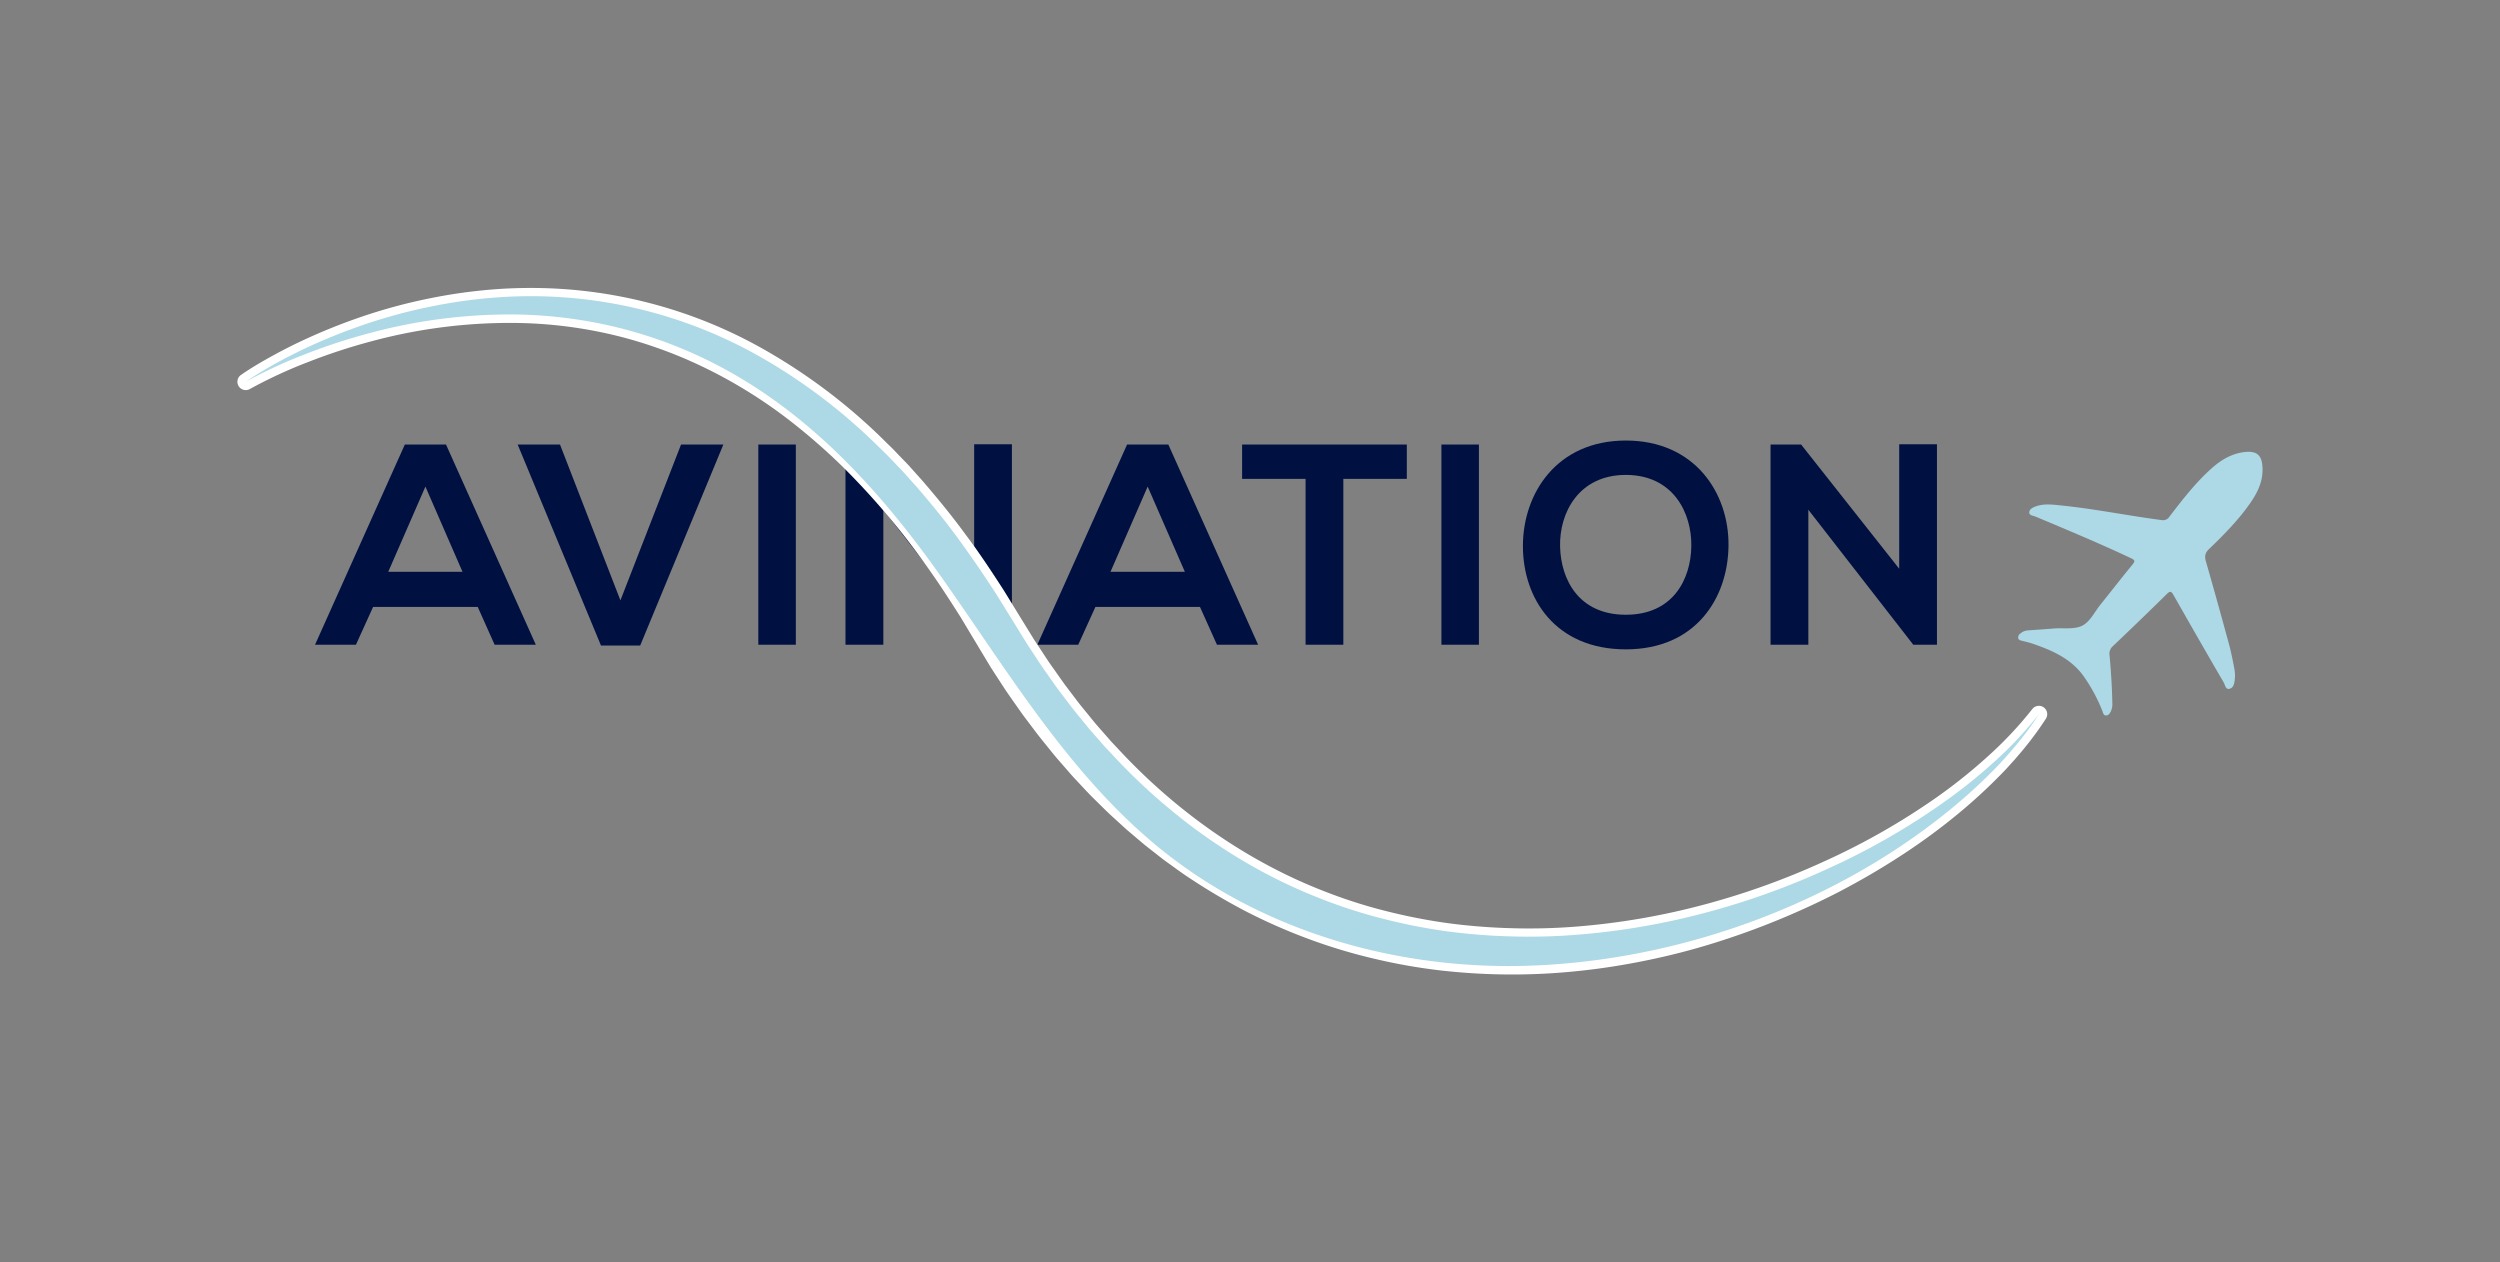 <svg id="Layer_1" data-name="Layer 1" xmlns="http://www.w3.org/2000/svg" viewBox="0 0 1200 605.94"><rect x="0" y="0" width="1200" height="605.94" fill="#808080" stroke="none"/><defs><style>.cls-1{fill:#001041;}.cls-2{fill:#add8e6;}.cls-3{fill:#fff;}</style></defs><title>AVINATION 3</title><path class="cls-1" d="M229.32,291.34H179.08l-8.23,18.12H151.22l43.1-96.08h19.76l43.1,96.08H237.42ZM204.2,233.56l-17.84,40.9H222Z"/><path class="cls-1" d="M307.28,309.87h-18.8l-40-96.49h20.32l29,74.8,29.1-74.8h20.31Z"/><path class="cls-1" d="M364,309.46V213.38h18v96.08Z"/><path class="cls-1" d="M467.6,213.24h18.12v96.22H474.46v.14L424,244.67v64.79H405.83V213.38h14.69L467.6,273Z"/><path class="cls-1" d="M576,291.34H525.79l-8.23,18.12H497.93L541,213.38H560.8l43.09,96.08H584.13Zm-25.12-57.78-17.84,40.9h35.69Z"/><path class="cls-1" d="M626.68,229.85H596.21V213.38h79.06v16.47H644.8v79.61H626.68Z"/><path class="cls-1" d="M691.88,309.46V213.38h18v96.08Z"/><path class="cls-1" d="M829.68,262c-.27,24.84-15.51,49.69-49.27,49.69S731,287.36,731,262.11s16.2-50.65,49.42-50.65S830,236.85,829.68,262Zm-80.84.41c.41,15.78,8.92,32.67,31.57,32.67s31.15-17,31.43-32.81c.27-16.19-8.79-34.31-31.43-34.31S748.43,246.18,748.84,262.38Z"/><path class="cls-1" d="M911.62,213.24h18.12v96.22H918.48v.14L868,244.67v64.79H849.86V213.38h14.68L911.62,273Z"/><path class="cls-2" d="M986,301.67c4.55-.34,9.73.56,13.49-1.35s5.86-6.53,8.65-10c5.17-6.45,10.24-13,15.48-19.37,1.33-1.63,1.11-2.14-.71-3-15.11-7.1-30.51-13.55-45.91-20-1.1-.46-3-.55-2.95-1.93,0-1.69,1.74-2.44,3.23-3,4-1.4,8.06-.8,12.12-.39,16.14,1.62,32,4.91,48.11,7a3.59,3.59,0,0,0,3.84-1.67c6.22-8.11,12.47-16.2,20.11-23.05,4.4-3.94,9.32-7,15.33-7.85,6.47-.9,9.06,1.28,9.23,7.83s-2.61,11.91-6.16,16.95c-5.63,8-12.47,14.93-19.49,21.67-2,1.91-2.23,3.56-1.51,6.05q5.73,20,11.18,40.1c1,3.83,1.79,7.76,2.5,11.67a17,17,0,0,1,.14,4.94c-.19,1.72-.56,3.83-2.42,4.33-2.06.55-2.19-1.83-2.87-3q-12.15-20.89-24.07-41.92c-1.1-1.93-1.67-2.13-3.36-.45-8.5,8.41-17.13,16.69-25.79,24.94a4.74,4.74,0,0,0-1.58,4.33c.69,7.65,1.19,15.32,1.33,23a8.16,8.16,0,0,1-.73,4c-.5.95-1.07,1.95-2.33,1.91s-1.37-1.23-1.7-2.1a79.67,79.67,0,0,0-8.61-16.14c-6-8.8-15.1-12.81-24.66-16.13-1.74-.61-3.54-1-5.32-1.46-.76-.2-1.58-.31-1.81-1.22a2.23,2.23,0,0,1,1-2.26,6.15,6.15,0,0,1,3.7-1.52C977.67,302.29,981.84,302,986,301.67Z"/><path class="cls-3" d="M725.78,467.76A305.58,305.58,0,0,1,692,465.87a274.92,274.92,0,0,1-32.78-5.78,262,262,0,0,1-31.92-9.7,270.07,270.07,0,0,1-30.48-13.57,301.16,301.16,0,0,1-28.58-17.18c-1.52-1.05-3-2.11-4.46-3.18l-2.29-1.66-1.18-.84c-.76-.55-1.53-1.1-2.28-1.68l-6.47-5.07c-1.13-.87-2.24-1.75-3.35-2.71l-6.23-5.27c-1.42-1.19-2.78-2.45-4.1-3.66l-2.08-1.9-.51-.47c-1.87-1.7-3.8-3.45-5.64-5.32l-5.79-5.71c-1.54-1.58-3-3.11-4.42-4.65l-4.12-4.4c-.66-.72-1.26-1.42-1.87-2.11l-6.3-7.24c-1.2-1.43-2.32-2.82-3.44-4.21l-2.49-3.07c-1.49-1.84-3-3.74-4.49-5.73l-4.88-6.47c-1.11-1.45-2.16-3-3.17-4.42-.54-.77-1.07-1.54-1.62-2.3s-1.12-1.6-1.66-2.38c-1-1.44-2.07-2.93-3.07-4.45l-4.45-6.84-2.28-3.53-2.11-3.48-4.2-7-8.12-13.52c-5.2-8.23-10.92-17.11-17.2-25.77a356,356,0,0,0-39.93-47,293.55,293.55,0,0,0-23-20.2,232.33,232.33,0,0,0-25.1-17.33,228.17,228.17,0,0,0-27.11-13.88,217.73,217.73,0,0,0-28.8-10A213.69,213.69,0,0,0,244.39,155q-2.55,0-5.1.06a255.29,255.29,0,0,0-61.3,8.84,280.26,280.26,0,0,0-29.69,9.72,227.26,227.26,0,0,0-28.4,13.12,3.91,3.91,0,0,1-1.94.51,4,4,0,0,1-2.28-7.29c3.94-2.73,8.38-5.45,14-8.56,4.56-2.54,9.29-5,14.46-7.45a284.64,284.64,0,0,1,30.23-12.19,259.63,259.63,0,0,1,31.63-8.5,251.73,251.73,0,0,1,32.58-4.48c5.29-.37,10.66-.56,16-.56a226.33,226.33,0,0,1,112,29.44A276.31,276.31,0,0,1,419.86,207c1.33,1.25,2.64,2.52,3.9,3.76l2,2,1.05,1c.65.63,1.3,1.26,1.94,1.91l2.86,3,2,2.05c1.24,1.28,2.52,2.6,3.75,4l5.43,6.07c8,9.28,14.77,17.67,20.62,25.69,6.87,9.13,13.14,18.72,18.48,27l8.49,13.84,6.12,9.93,2.12,3.2,4.3,6.53c.89,1.33,1.81,2.63,2.79,4l1.63,2.31c.51.72,1.06,1.5,1.6,2.28,1,1.36,1.86,2.66,2.82,3.9l4.73,6.24c1.3,1.77,2.65,3.41,4.07,5.15l.69.84c.59.71,1.18,1.44,1.77,2.17q1.54,1.92,3.12,3.81l6,6.84c.52.6,1,1.2,1.59,1.79l2.62,2.78c28.57,30.94,63,54.72,99.51,68.8a240.13,240.13,0,0,0,29,9.31,271.79,271.79,0,0,0,30,5.9,287.52,287.52,0,0,0,30.55,2.43c2.87.09,5.76.13,8.6.13,7.41,0,14.87-.29,22.15-.86a340.62,340.62,0,0,0,61-10.38,361,361,0,0,0,58.55-21,332.63,332.63,0,0,0,54.19-30.92A255.49,255.49,0,0,0,954.22,363a181.34,181.34,0,0,0,21.31-22.68,4,4,0,0,1,3.14-1.52,3.89,3.89,0,0,1,2.34.76,4,4,0,0,1,1,5.44,154.92,154.92,0,0,1-9.61,13.24c-.8,1-1.67,2.08-2.66,3.21l-2.66,3.12-1.41,1.56c-1.32,1.46-2.68,3-4.09,4.44a262.22,262.22,0,0,1-24.09,22A298,298,0,0,1,911,411.66c-9,5.8-18.48,11.31-28.21,16.39a374,374,0,0,1-60.46,24.73,325.88,325.88,0,0,1-31.8,8.17c-11.06,2.28-22,4-32.52,5.08A301.77,301.77,0,0,1,725.78,467.76Z"/><path class="cls-2" d="M118,183.21c4.38-3,9-5.76,13.63-8.36s9.42-5,14.24-7.34a280.8,280.8,0,0,1,29.79-12,257.36,257.36,0,0,1,31.13-8.36,246.47,246.47,0,0,1,32.08-4.41,222.86,222.86,0,0,1,125.76,28.38A270.82,270.82,0,0,1,417.13,210c2,1.86,3.92,3.79,5.88,5.68,1,1,2,1.89,2.91,2.86l2.83,2.94c1.87,2,3.81,3.89,5.61,5.92l5.44,6.08c7.11,8.21,14,16.63,20.37,25.38s12.48,17.71,18.35,26.8L487,299.37l4.1,6.66,2.06,3.33,2.15,3.26,4.3,6.52c1.44,2.17,3,4.26,4.47,6.4s3,4.28,4.55,6.34l4.71,6.21c1.54,2.09,3.2,4.09,4.84,6.1s3.26,4,4.93,6l5.13,5.85c.85,1,1.69,1.95,2.57,2.91l2.66,2.82c28.08,30.42,62.47,54.95,101,69.79A242,242,0,0,0,663.86,441a274.17,274.17,0,0,0,30.41,6,291.29,291.29,0,0,0,31,2.47,287.06,287.06,0,0,0,31.17-.75,343.85,343.85,0,0,0,61.69-10.49A363.4,363.4,0,0,0,877.31,417a335.81,335.81,0,0,0,54.83-31.28A259.12,259.12,0,0,0,956.9,366a183.61,183.61,0,0,0,21.77-23.16,150.14,150.14,0,0,1-9.4,12.94q-1.23,1.58-2.55,3.09l-2.6,3.05c-1.8,2-3.57,4-5.42,5.92A259,259,0,0,1,935,389.48c-56.06,45.43-130.76,72.11-202.79,74.11-62.62,1.74-126.55-16.75-175.23-56.17-43.59-35.3-72.81-84.73-105.18-130.54C413.08,222.1,367.4,176.34,301,158.36A218.33,218.33,0,0,0,239.2,151,258.64,258.64,0,0,0,177,160a282.73,282.73,0,0,0-30.13,9.87A232.1,232.1,0,0,0,118,183.21Z"/></svg>